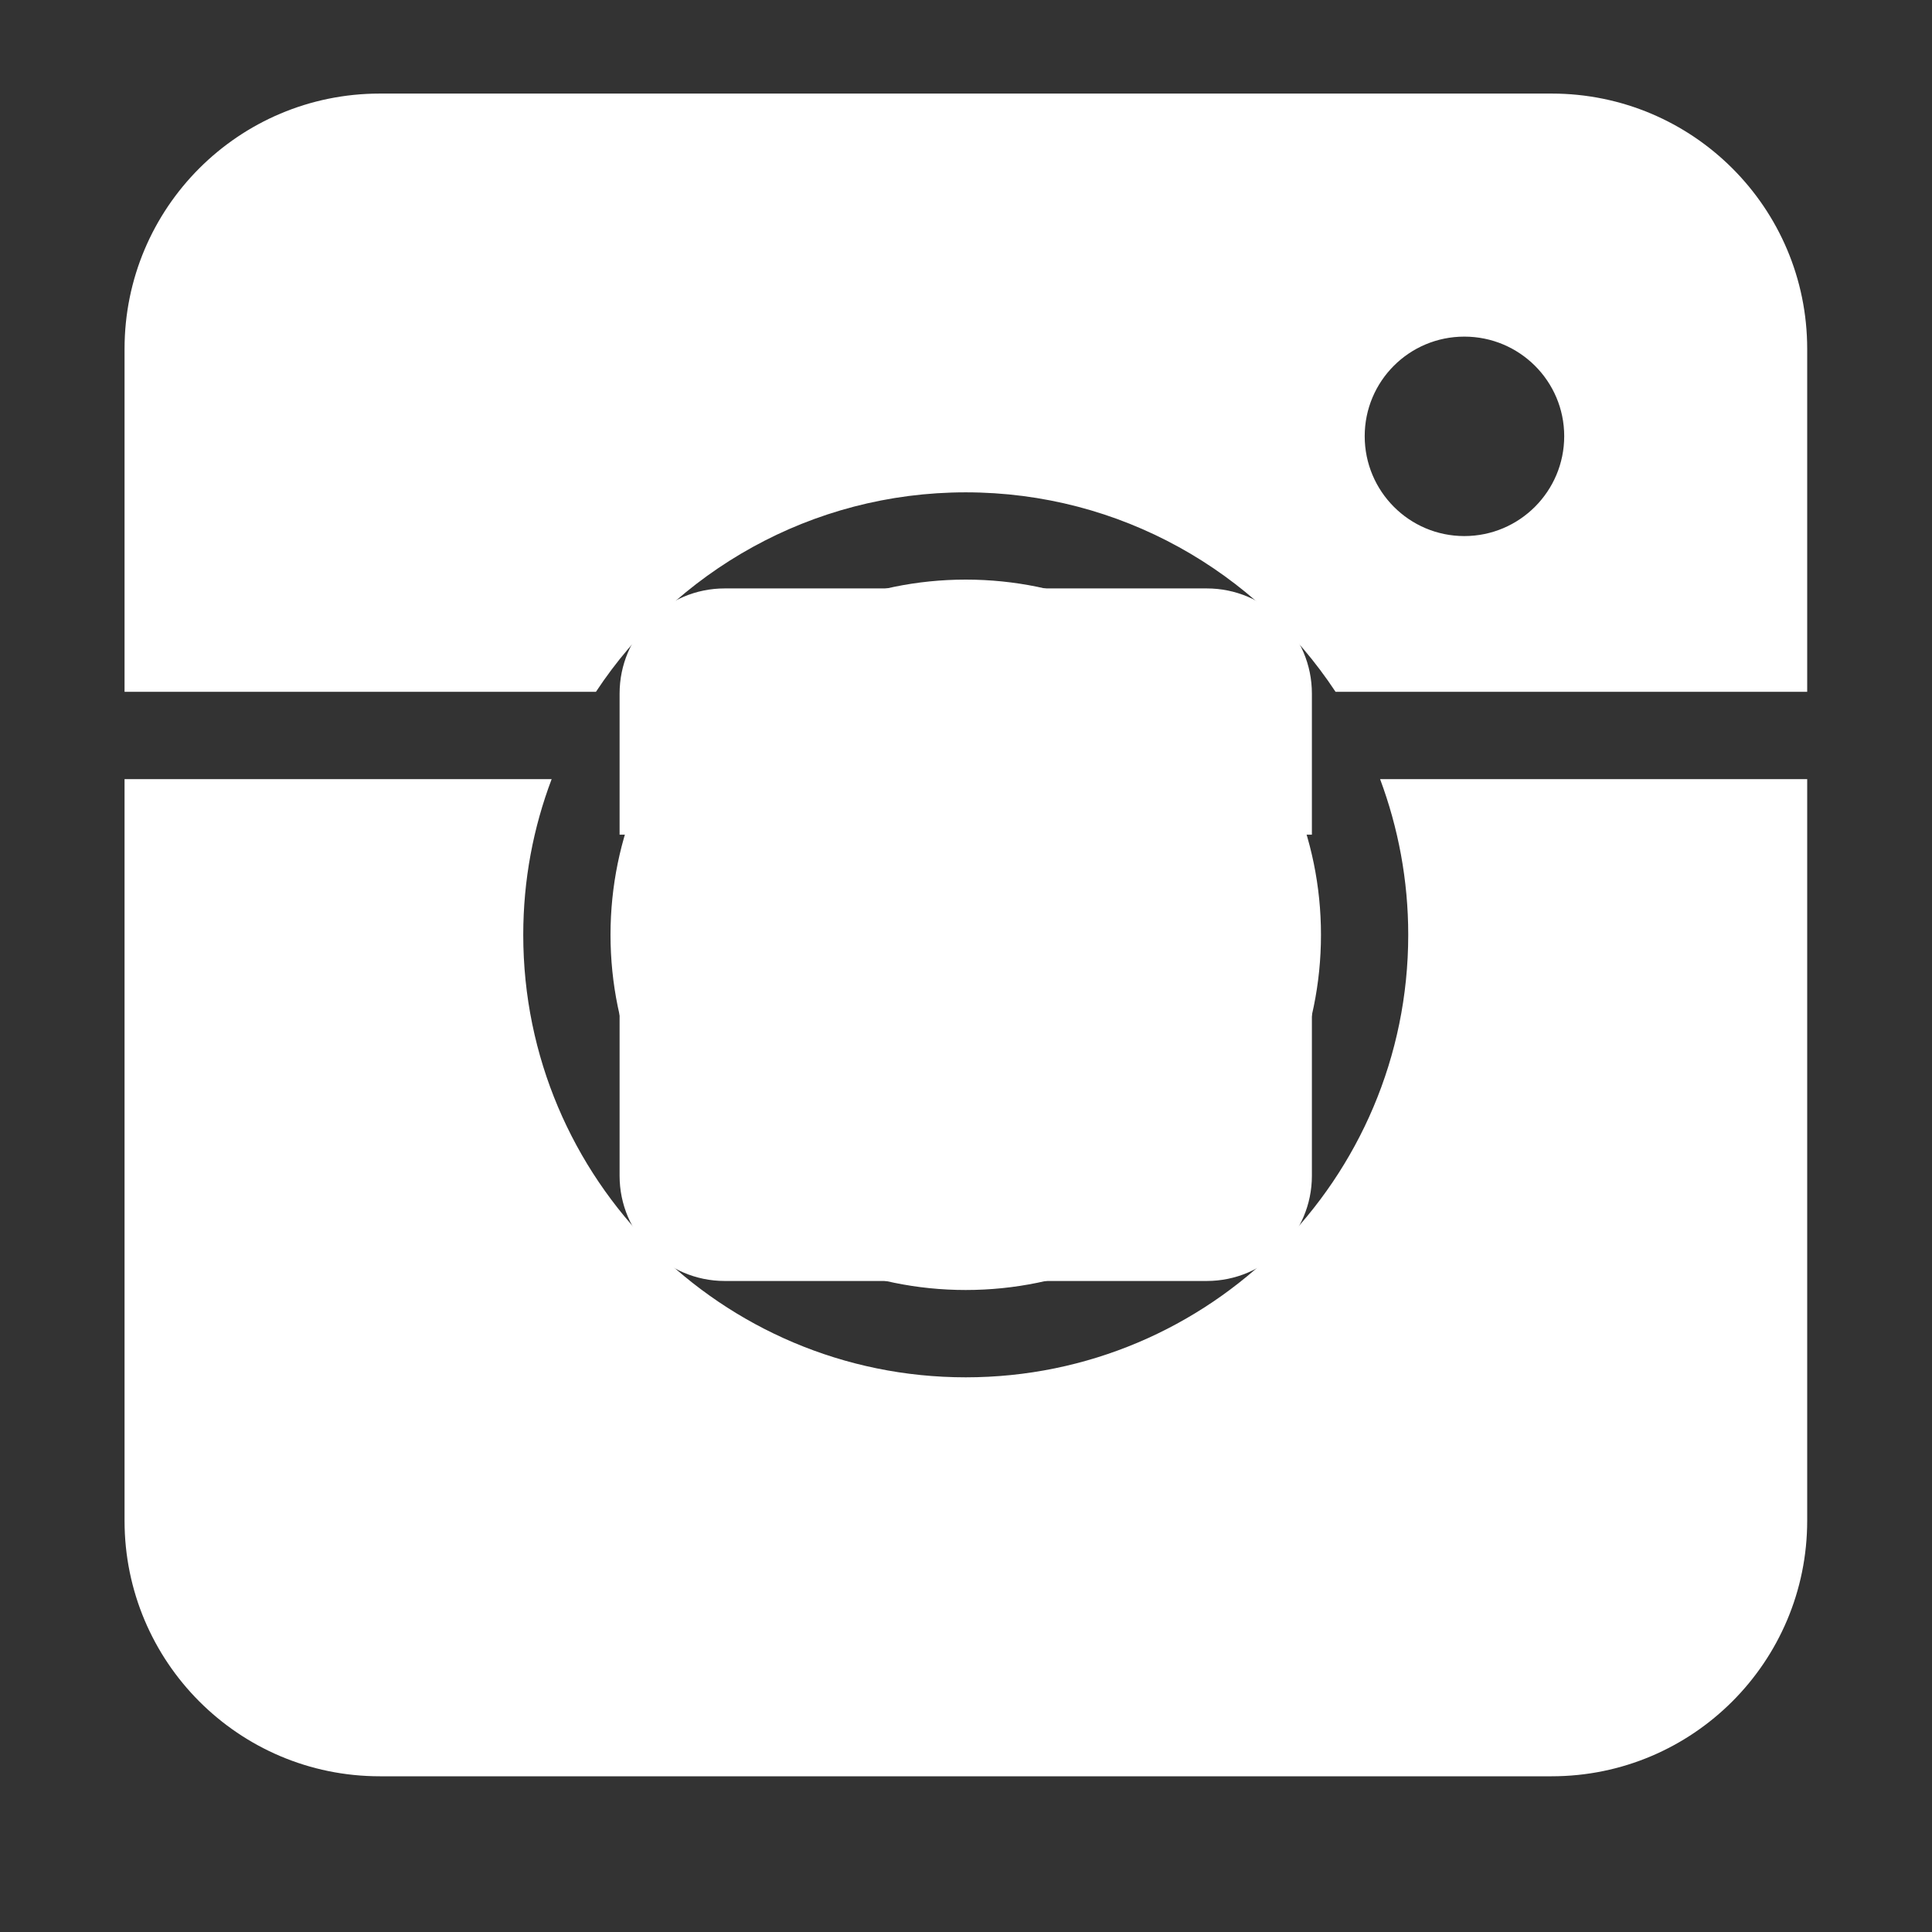 <svg xmlns="http://www.w3.org/2000/svg" xmlns:xlink="http://www.w3.org/1999/xlink" width="40" zoomAndPan="magnify" viewBox="0 0 30 30" height="40" preserveAspectRatio="xMidYMid meet" version="1.0"><rect x="0" y="0" width="30" height="30" fill="#333333" stroke="none"/><defs><clipPath id="0f5985e477"><path d="M 9.621 9.137 L 20.508 9.137 L 20.508 20 L 9.621 20 Z M 9.621 9.137 " clip-rule="nonzero"/></clipPath><clipPath id="1423b065b1"><path d="M 1.934 1.453 L 28.066 1.453 L 28.066 27.582 L 1.934 27.582 Z M 1.934 1.453 " clip-rule="nonzero"/></clipPath></defs><g clip-path="url(#0f5985e477)"><path fill="#ffffff" d="M 20.371 13.52 L 17.641 13.52 C 17.758 13.828 17.824 14.164 17.824 14.512 C 17.824 16.074 16.555 17.34 14.996 17.34 C 13.438 17.34 12.168 16.074 12.168 14.512 C 12.168 14.164 12.234 13.828 12.348 13.52 L 9.621 13.52 L 9.621 18.258 C 9.621 19.156 10.352 19.891 11.254 19.891 L 18.738 19.891 C 19.641 19.891 20.371 19.156 20.371 18.258 Z M 14.996 12.242 C 16.25 12.242 17.266 13.262 17.266 14.512 C 17.266 15.766 16.25 16.781 14.996 16.781 C 13.742 16.781 12.727 15.766 12.727 14.512 C 12.727 13.262 13.742 12.242 14.996 12.242 Z M 9.621 12.961 L 12.633 12.961 C 13.141 12.191 14.008 11.688 14.996 11.688 C 15.984 11.688 16.852 12.191 17.359 12.961 L 20.371 12.961 L 20.371 10.77 C 20.371 9.867 19.641 9.137 18.738 9.137 L 11.254 9.137 C 10.352 9.137 9.621 9.867 9.621 10.77 Z M 18.18 10.691 C 18.531 10.691 18.82 10.977 18.82 11.328 C 18.82 11.68 18.531 11.965 18.18 11.965 C 17.828 11.965 17.543 11.68 17.543 11.328 C 17.543 10.977 17.828 10.691 18.18 10.691 Z M 18.18 10.691 " fill-opacity="1" fill-rule="evenodd"/></g><g clip-path="url(#1423b065b1)"><path fill="#ffffff" d="M 28.062 12.098 L 21.43 12.098 C 21.711 12.852 21.867 13.664 21.867 14.516 C 21.867 18.309 18.789 21.387 14.996 21.387 C 11.203 21.387 8.125 18.309 8.125 14.516 C 8.125 13.664 8.281 12.852 8.566 12.098 L 1.934 12.098 L 1.934 23.613 C 1.934 25.805 3.707 27.582 5.898 27.582 L 24.094 27.582 C 26.285 27.582 28.062 25.805 28.062 23.613 Z M 14.996 9 C 18.043 9 20.512 11.473 20.512 14.516 C 20.512 17.562 18.043 20.031 14.996 20.031 C 11.953 20.031 9.48 17.562 9.48 14.516 C 9.48 11.473 11.953 9 14.996 9 Z M 1.934 10.742 L 9.254 10.742 C 10.484 8.879 12.598 7.645 14.996 7.645 C 17.395 7.645 19.508 8.879 20.738 10.742 L 28.062 10.742 L 28.062 5.418 C 28.062 3.227 26.285 1.453 24.094 1.453 L 5.898 1.453 C 3.707 1.453 1.934 3.227 1.934 5.418 Z M 22.738 5.227 C 23.594 5.227 24.289 5.918 24.289 6.773 C 24.289 7.629 23.594 8.324 22.738 8.324 C 21.883 8.324 21.191 7.629 21.191 6.773 C 21.191 5.918 21.883 5.227 22.738 5.227 Z M 22.738 5.227 " fill-opacity="1" fill-rule="evenodd"/></g></svg>